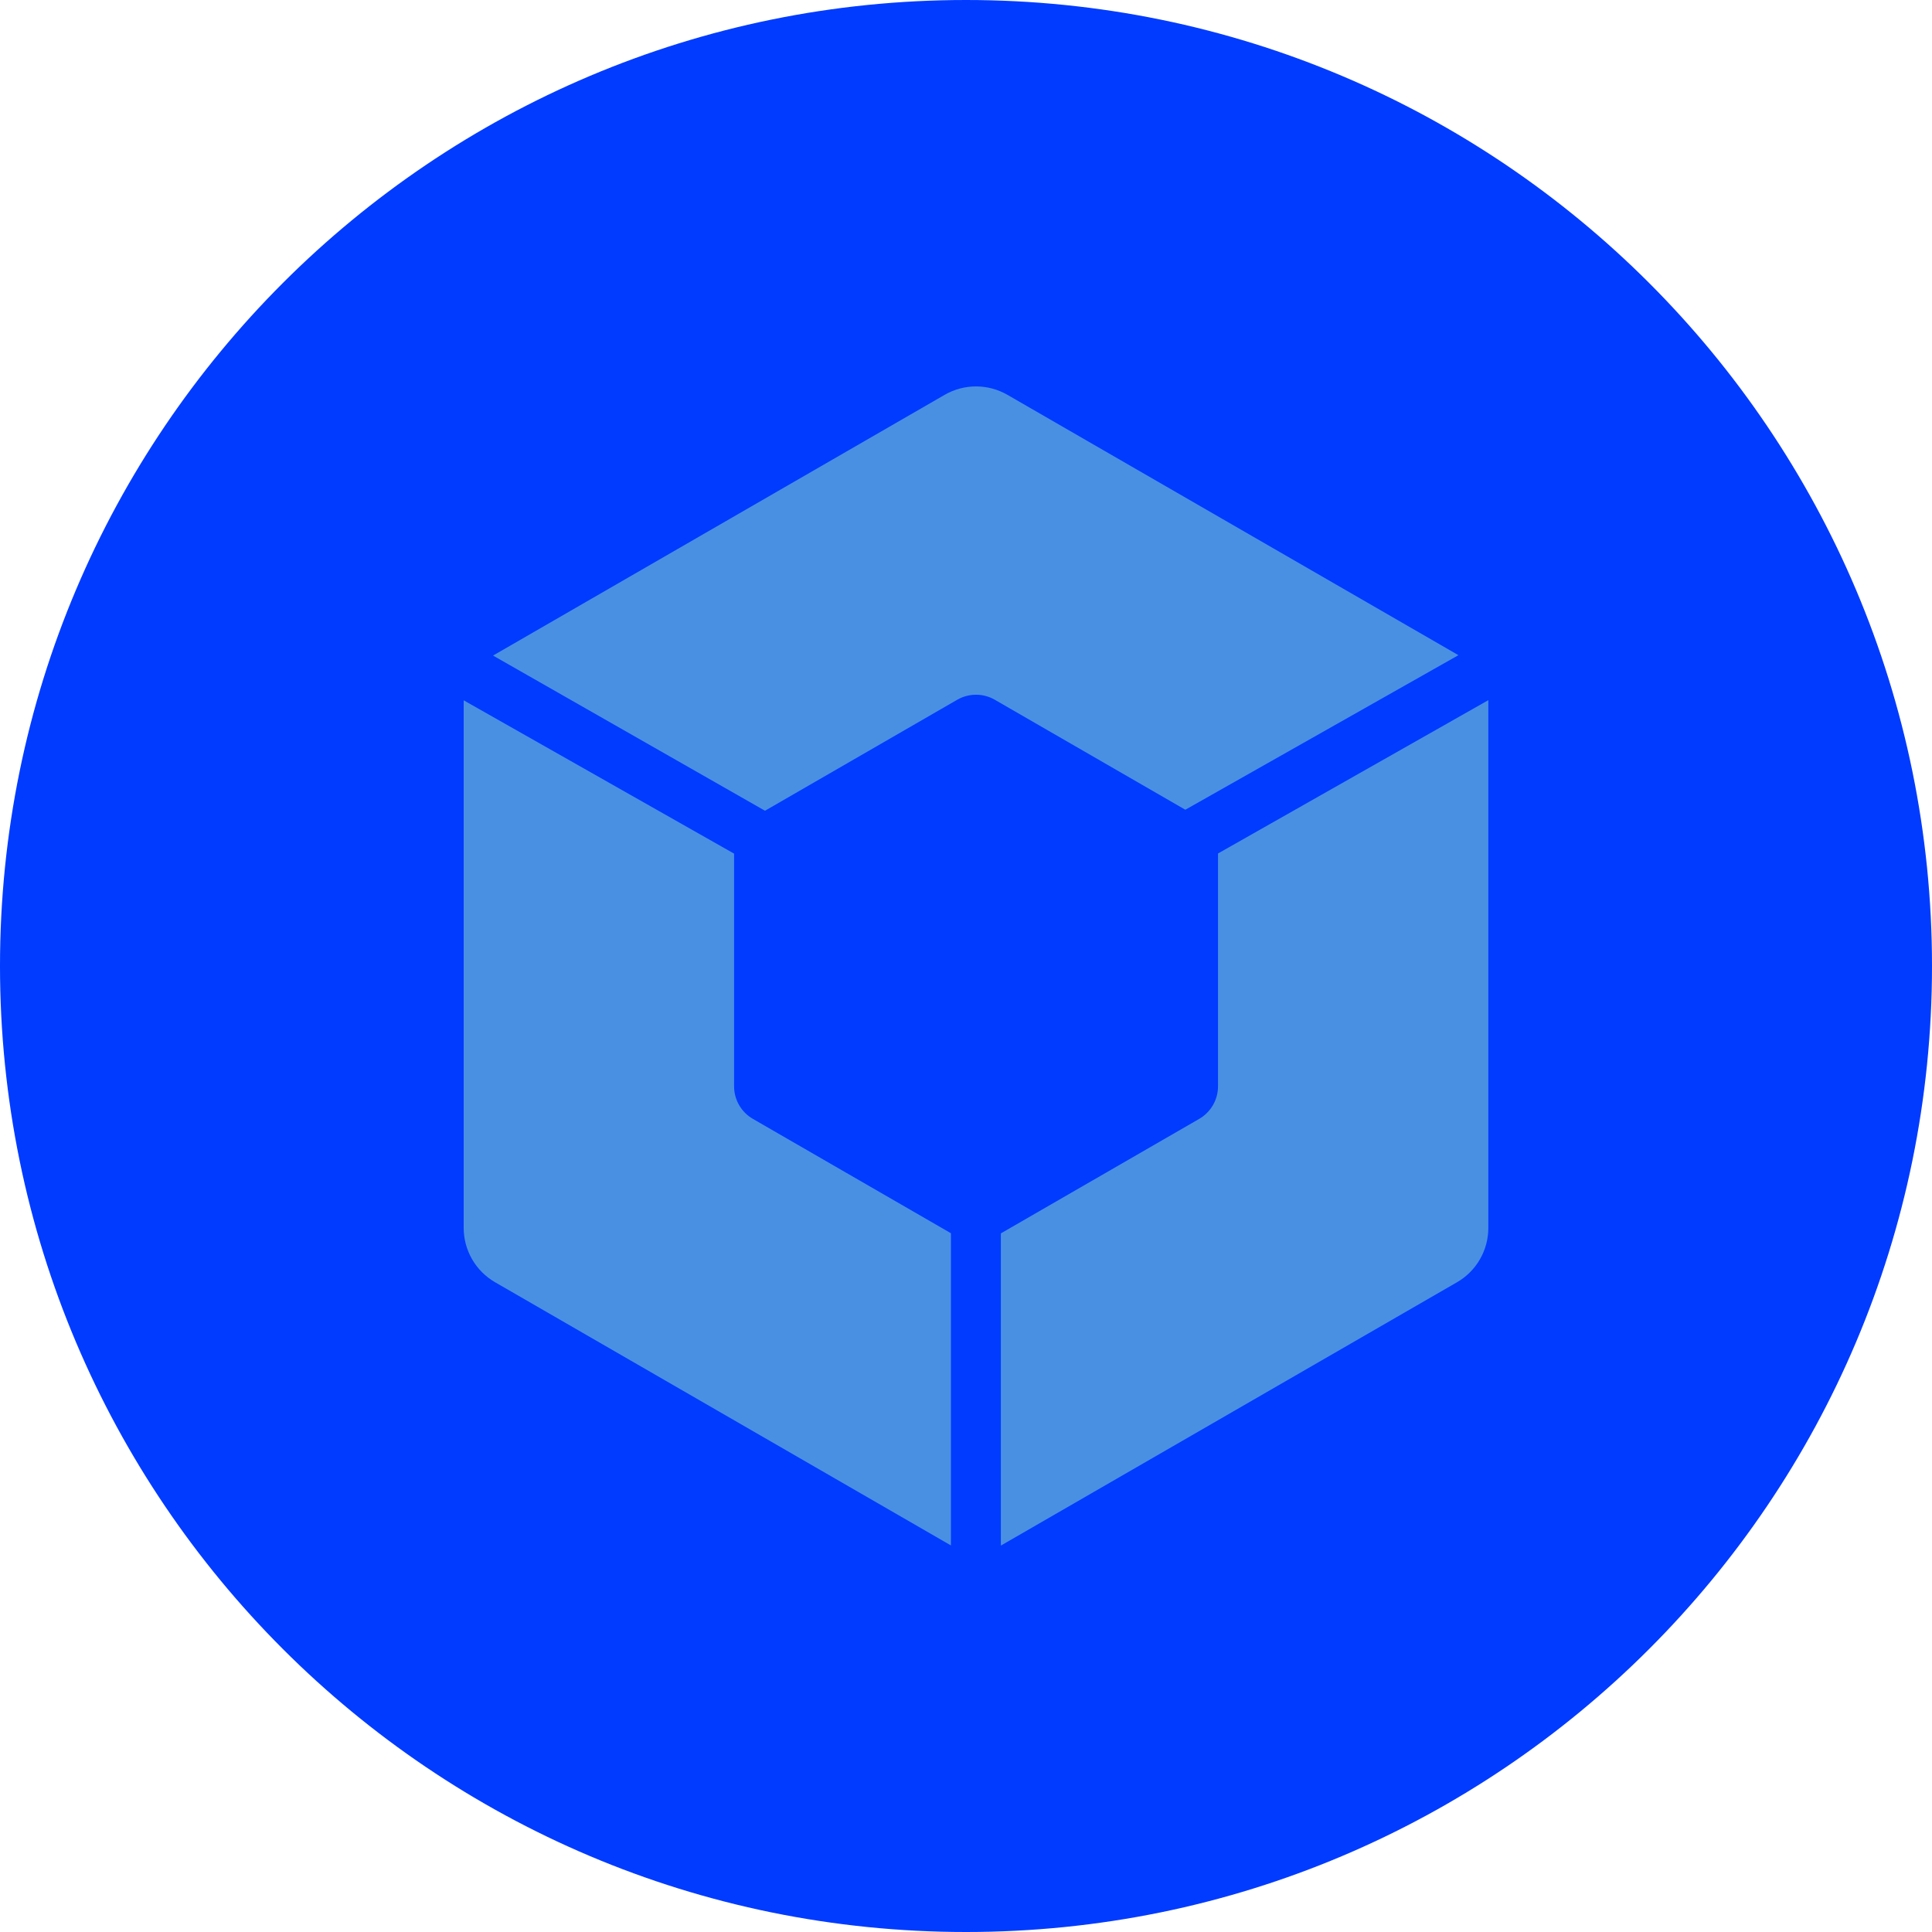 <svg width="25" height="25" viewBox="0 0 25 25" fill="none" xmlns="http://www.w3.org/2000/svg">
<path fill-rule="evenodd" clip-rule="evenodd" d="M12.5 25C19.404 25 25 19.404 25 12.5C25 5.596 19.404 0 12.5 0C5.596 0 0 5.596 0 12.5C0 19.404 5.596 25 12.5 25Z" fill="#003BFF"/>
<path fill-rule="evenodd" clip-rule="evenodd" d="M12.305 15.958L9.742 14.478C9.591 14.391 9.499 14.23 9.499 14.056V11.046L6 9.062V15.889C6 16.179 6.155 16.447 6.406 16.592L12.305 19.998V15.958H12.305ZM15.761 11.044V14.057C15.761 14.231 15.668 14.391 15.518 14.478L12.951 15.96V20L18.854 16.592C19.105 16.447 19.259 16.179 19.259 15.889V9.06L15.761 11.044ZM9.899 10.491L12.386 9.055C12.537 8.968 12.723 8.968 12.873 9.055L15.338 10.478L18.872 8.478L13.036 5.109C12.784 4.964 12.475 4.964 12.224 5.109L6.38 8.483L9.899 10.491Z" fill="#4A90E2"/>
</svg>
